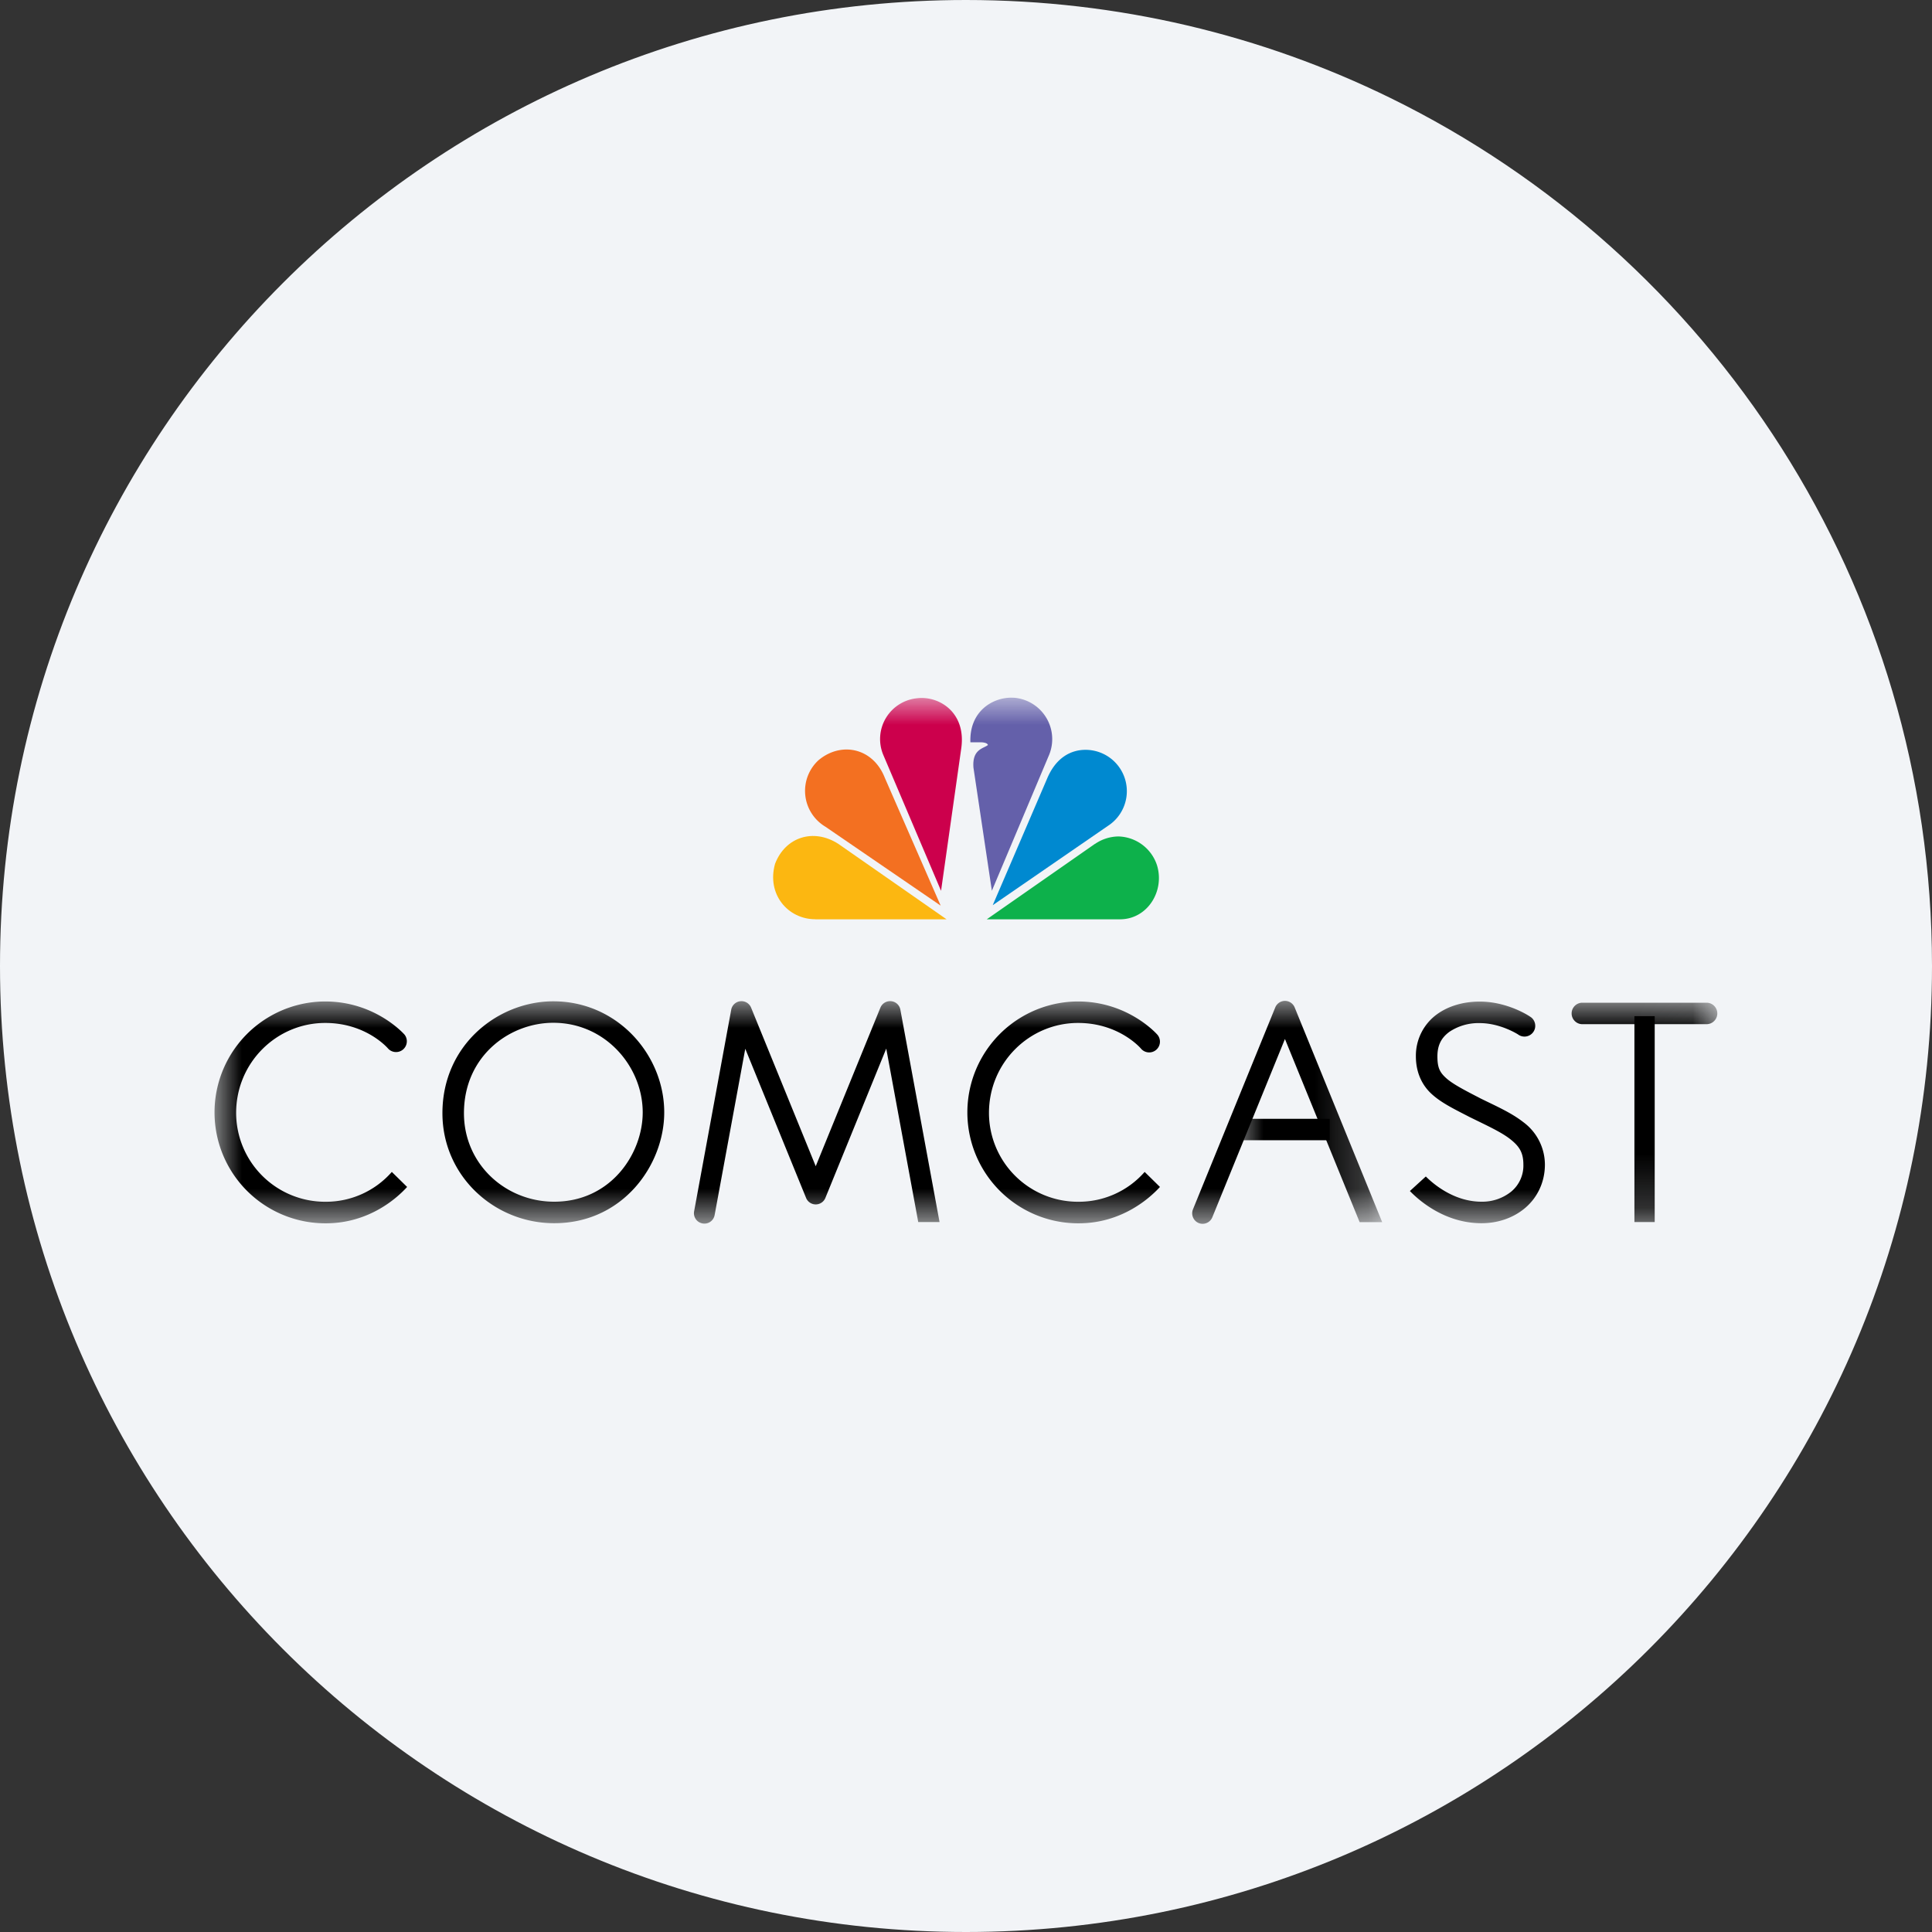 <svg height="36" viewBox="0 0 36 36" width="36" xmlns="http://www.w3.org/2000/svg"><rect x="0" y="0" width="36" height="36" fill="#333333" stroke="none"/><mask id="a" fill="#fff"><path d="M0 0h21.755v4.154H0z" fill-rule="evenodd"/></mask><mask id="b" fill="#fff"><path d="M0 0h8.963v4.13H0z" fill-rule="evenodd"/></mask><mask id="c" fill="#fff"><path d="M0 9.803h28V0H0z" fill-rule="evenodd"/></mask><g fill="none" fill-rule="evenodd"><path d="M18 0c2.837 0 5.52.656 7.907 1.825C31.884 4.753 36 10.895 36 18c0 9.942-8.058 18-18 18-9.94 0-18-8.057-18-18C0 8.06 8.06 0 18 0z" fill="#f2f4f7" fill-rule="nonzero"/><g fill="#000"><path d="M19.94 0a.196.196 0 0 0-.177.121l-1.534 3.764a.197.197 0 0 0 .107.255c.1.04.213-.008.254-.108L19.943.71l1.392 3.413h.42L20.124.121A.196.196 0 0 0 19.94 0m-7.357.005a.195.195 0 0 0-.178.121L11.2 3.081 9.996.127a.194.194 0 0 0-.371.038l-.691 3.756c-.02.105.05.207.156.226.106.02.207-.05.226-.156L9.887.892l1.133 2.779a.194.194 0 0 0 .36 0L12.514.889l.596 3.232h.397l-.73-3.957a.193.193 0 0 0-.194-.159M6.311.408c.971 0 1.665.817 1.665 1.67 0 .769-.594 1.664-1.649 1.664-.913 0-1.682-.705-1.682-1.649 0-1.063.847-1.685 1.666-1.685m0-.4c-1.026 0-2.067.806-2.067 2.085 0 1.164.961 2.05 2.083 2.05 1.282 0 2.05-1.088 2.05-2.065 0-1.071-.871-2.07-2.066-2.07M2.06.011a2.066 2.066 0 0 0 .009 4.134c.827 0 1.35-.493 1.517-.678l-.285-.28a1.63 1.63 0 0 1-1.232.556A1.658 1.658 0 0 1 .4 2.088c0-.939.755-1.677 1.66-1.677.772 0 1.173.479 1.173.479a.201.201 0 0 0 .306-.26S3.003.011 2.06.011m14.028 0a2.067 2.067 0 0 0 .009 4.134c.826 0 1.349-.493 1.517-.678l-.285-.28a1.63 1.63 0 0 1-1.232.556 1.658 1.658 0 0 1-1.669-1.655c0-.939.755-1.677 1.66-1.677.771 0 1.173.479 1.173.479a.2.2 0 0 0 .305-.26s-.535-.619-1.478-.619" mask="url(#a)" transform="translate(4 18.65)"/><path d="M6.448.021a.2.2 0 1 0 0 .4H8.76a.2.2 0 1 0 .005-.4zM4.536 0c-.287 0-.574.073-.802.24a.954.954 0 0 0-.388.781c0 .294.11.534.295.702.184.168.422.281.719.435l.003.001c.302.149.567.269.737.401.17.133.249.249.249.477a.63.63 0 0 1-.224.502.863.863 0 0 1-.556.19c-.516 0-.902-.334-1.038-.47l-.297.271c.169.175.65.6 1.335.6.304 0 .595-.098.816-.287.221-.188.365-.474.365-.806a.987.987 0 0 0-.404-.792c-.23-.179-.512-.3-.803-.444l-.003-.002c-.297-.153-.511-.265-.63-.373-.118-.107-.163-.192-.163-.405 0-.222.084-.355.224-.458a.972.972 0 0 1 .565-.162c.387 0 .713.211.713.211A.2.2 0 0 0 5.49.291L5.472.279S5.066 0 4.536 0zM0 2.584h1.74v-.4H0z" mask="url(#b)" transform="translate(23.037 18.663)"/><path d="M26.455 9.771h.378V5.935h-.378z" mask="url(#c)" transform="translate(4 13)"/></g><path d="M11.25 1.167a.777.777 0 0 0 .131 1.238l2.147 1.47-1.04-2.38c-.219-.562-.816-.684-1.238-.328" fill="#f37021" mask="url(#c)" transform="translate(4 13)"/><path d="M13.098.01a.764.764 0 0 0-.64 1.055l1.077 2.534.378-2.665c.088-.662-.414-.968-.815-.924" fill="#cc004c" mask="url(#c)" transform="translate(4 13)"/><path d="M14.082.832h.204s.108 0 .123.05c-.08.067-.298.075-.27.423l.343 2.293 1.07-2.54a.774.774 0 0 0-.648-1.056L14.846 0c-.366 0-.785.265-.764.832" fill="#6460aa" mask="url(#c)" transform="translate(4 13)"/><path d="m15.508 1.516-1.01 2.351 2.145-1.477a.77.77 0 0 0-.417-1.418c-.267 0-.552.141-.718.544" fill="#0089d0" mask="url(#c)" transform="translate(4 13)"/><path d="M16.403 2.724 14.387 4.13h2.482c.51 0 .837-.523.691-1.004a.777.777 0 0 0-.72-.54.787.787 0 0 0-.437.14" fill="#0db14b" mask="url(#c)" transform="translate(4 13)"/><path d="M11.192 4.13h2.446l-2.017-1.406c-.466-.299-.99-.124-1.179.372-.16.567.24 1.033.75 1.033" fill="#fcb711" mask="url(#c)" transform="translate(4 13)"/></g></svg>